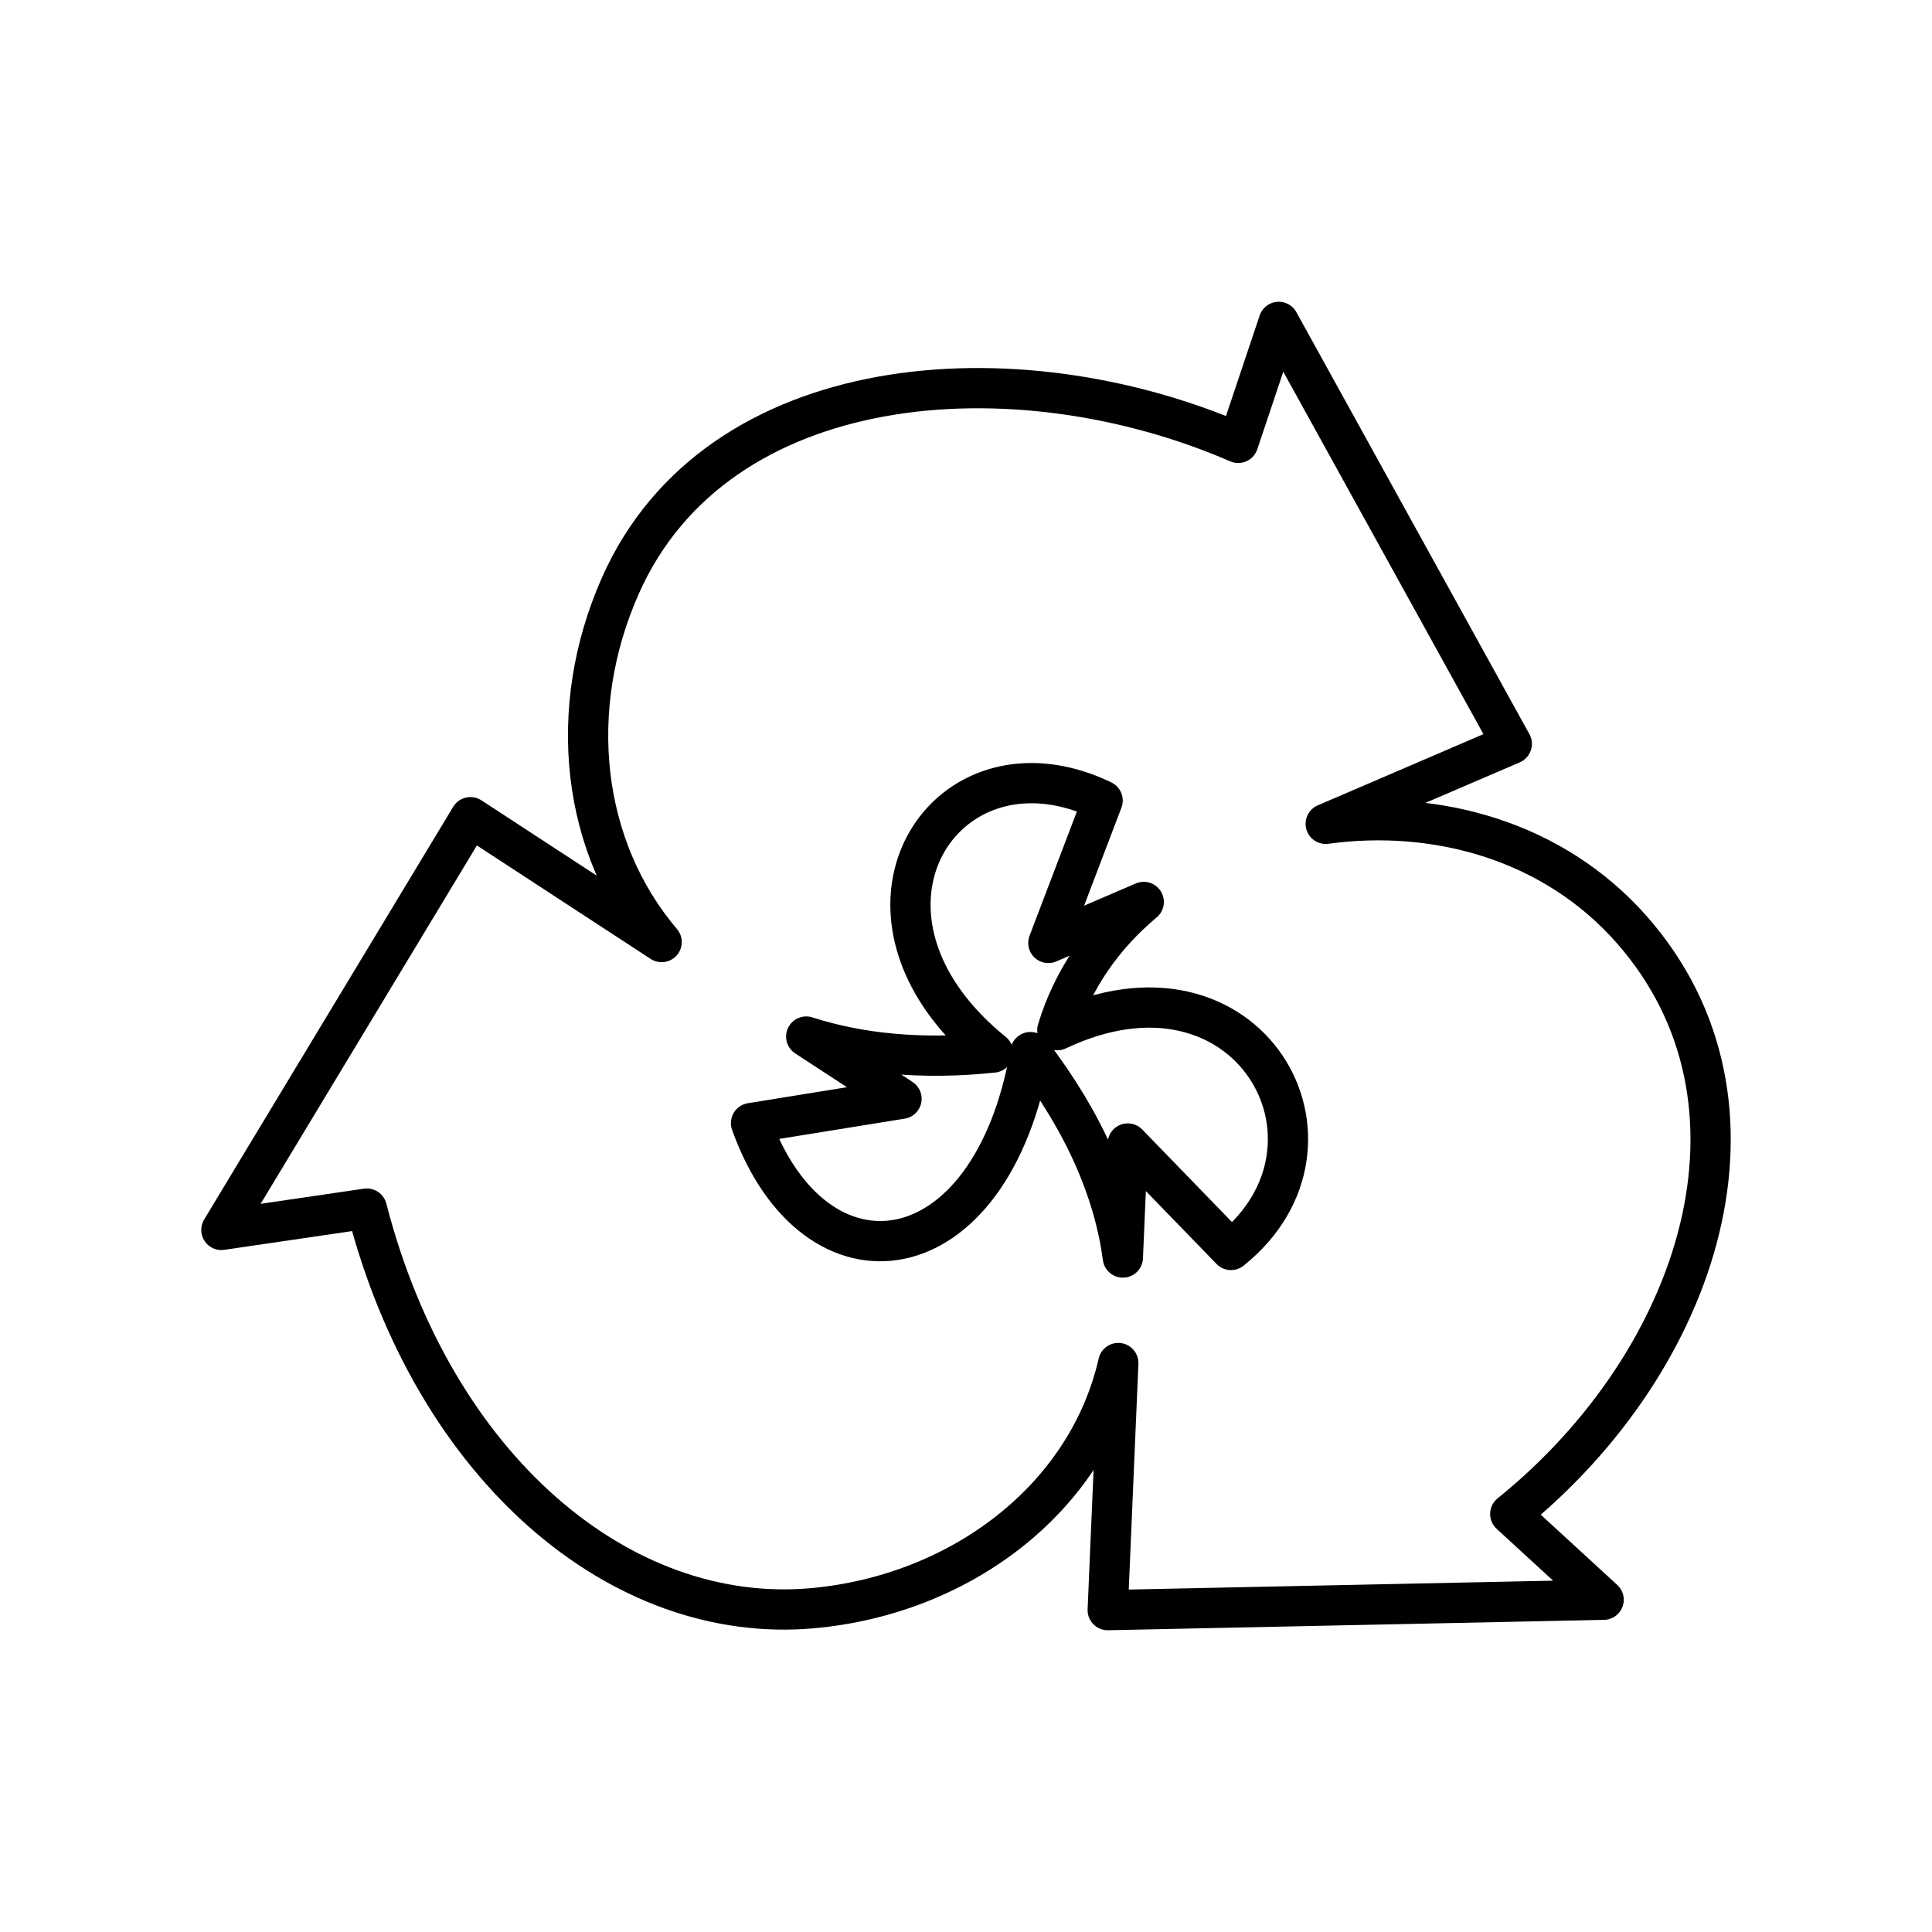 <svg xmlns="http://www.w3.org/2000/svg" width="3em" height="3em" viewBox="0 0 48 48"><path fill="none" stroke="currentColor" stroke-linecap="round" stroke-linejoin="round" d="M25.643 19.457c.546.003 1.137.137 1.751.432l-1.348 3.538l2.37-1.018c-.998.837-1.765 1.91-2.147 3.185c4.76-2.255 7.598 2.833 4.315 5.461l-2.565-2.645l-.122 2.833c-.212-1.6-.93-3.327-2.296-5.104c-.967 5.631-5.362 6.174-6.942 1.764l3.739-.604l-2.368-1.546c1.318.422 2.867.585 4.643.397c-3.577-2.899-1.977-6.708.97-6.693"/><path fill="none" stroke="currentColor" stroke-linecap="round" stroke-linejoin="round" d="m31.77 7.997l-1.007 3.006c-5.533-2.402-12.953-1.858-15.35 3.548c-1.36 3.067-.973 6.506 1.025 8.854l-4.75-3.102L5.5 30.557l3.614-.53c1.663 6.449 6.304 10.355 11.068 9.929c3.674-.33 6.832-2.718 7.602-6.092l-.263 6.139l12.321-.258l-2.32-2.13c4.745-3.832 6.79-10.221 3.026-14.51c-1.962-2.235-4.893-3.01-7.611-2.637l4.623-1.987z"/></svg>